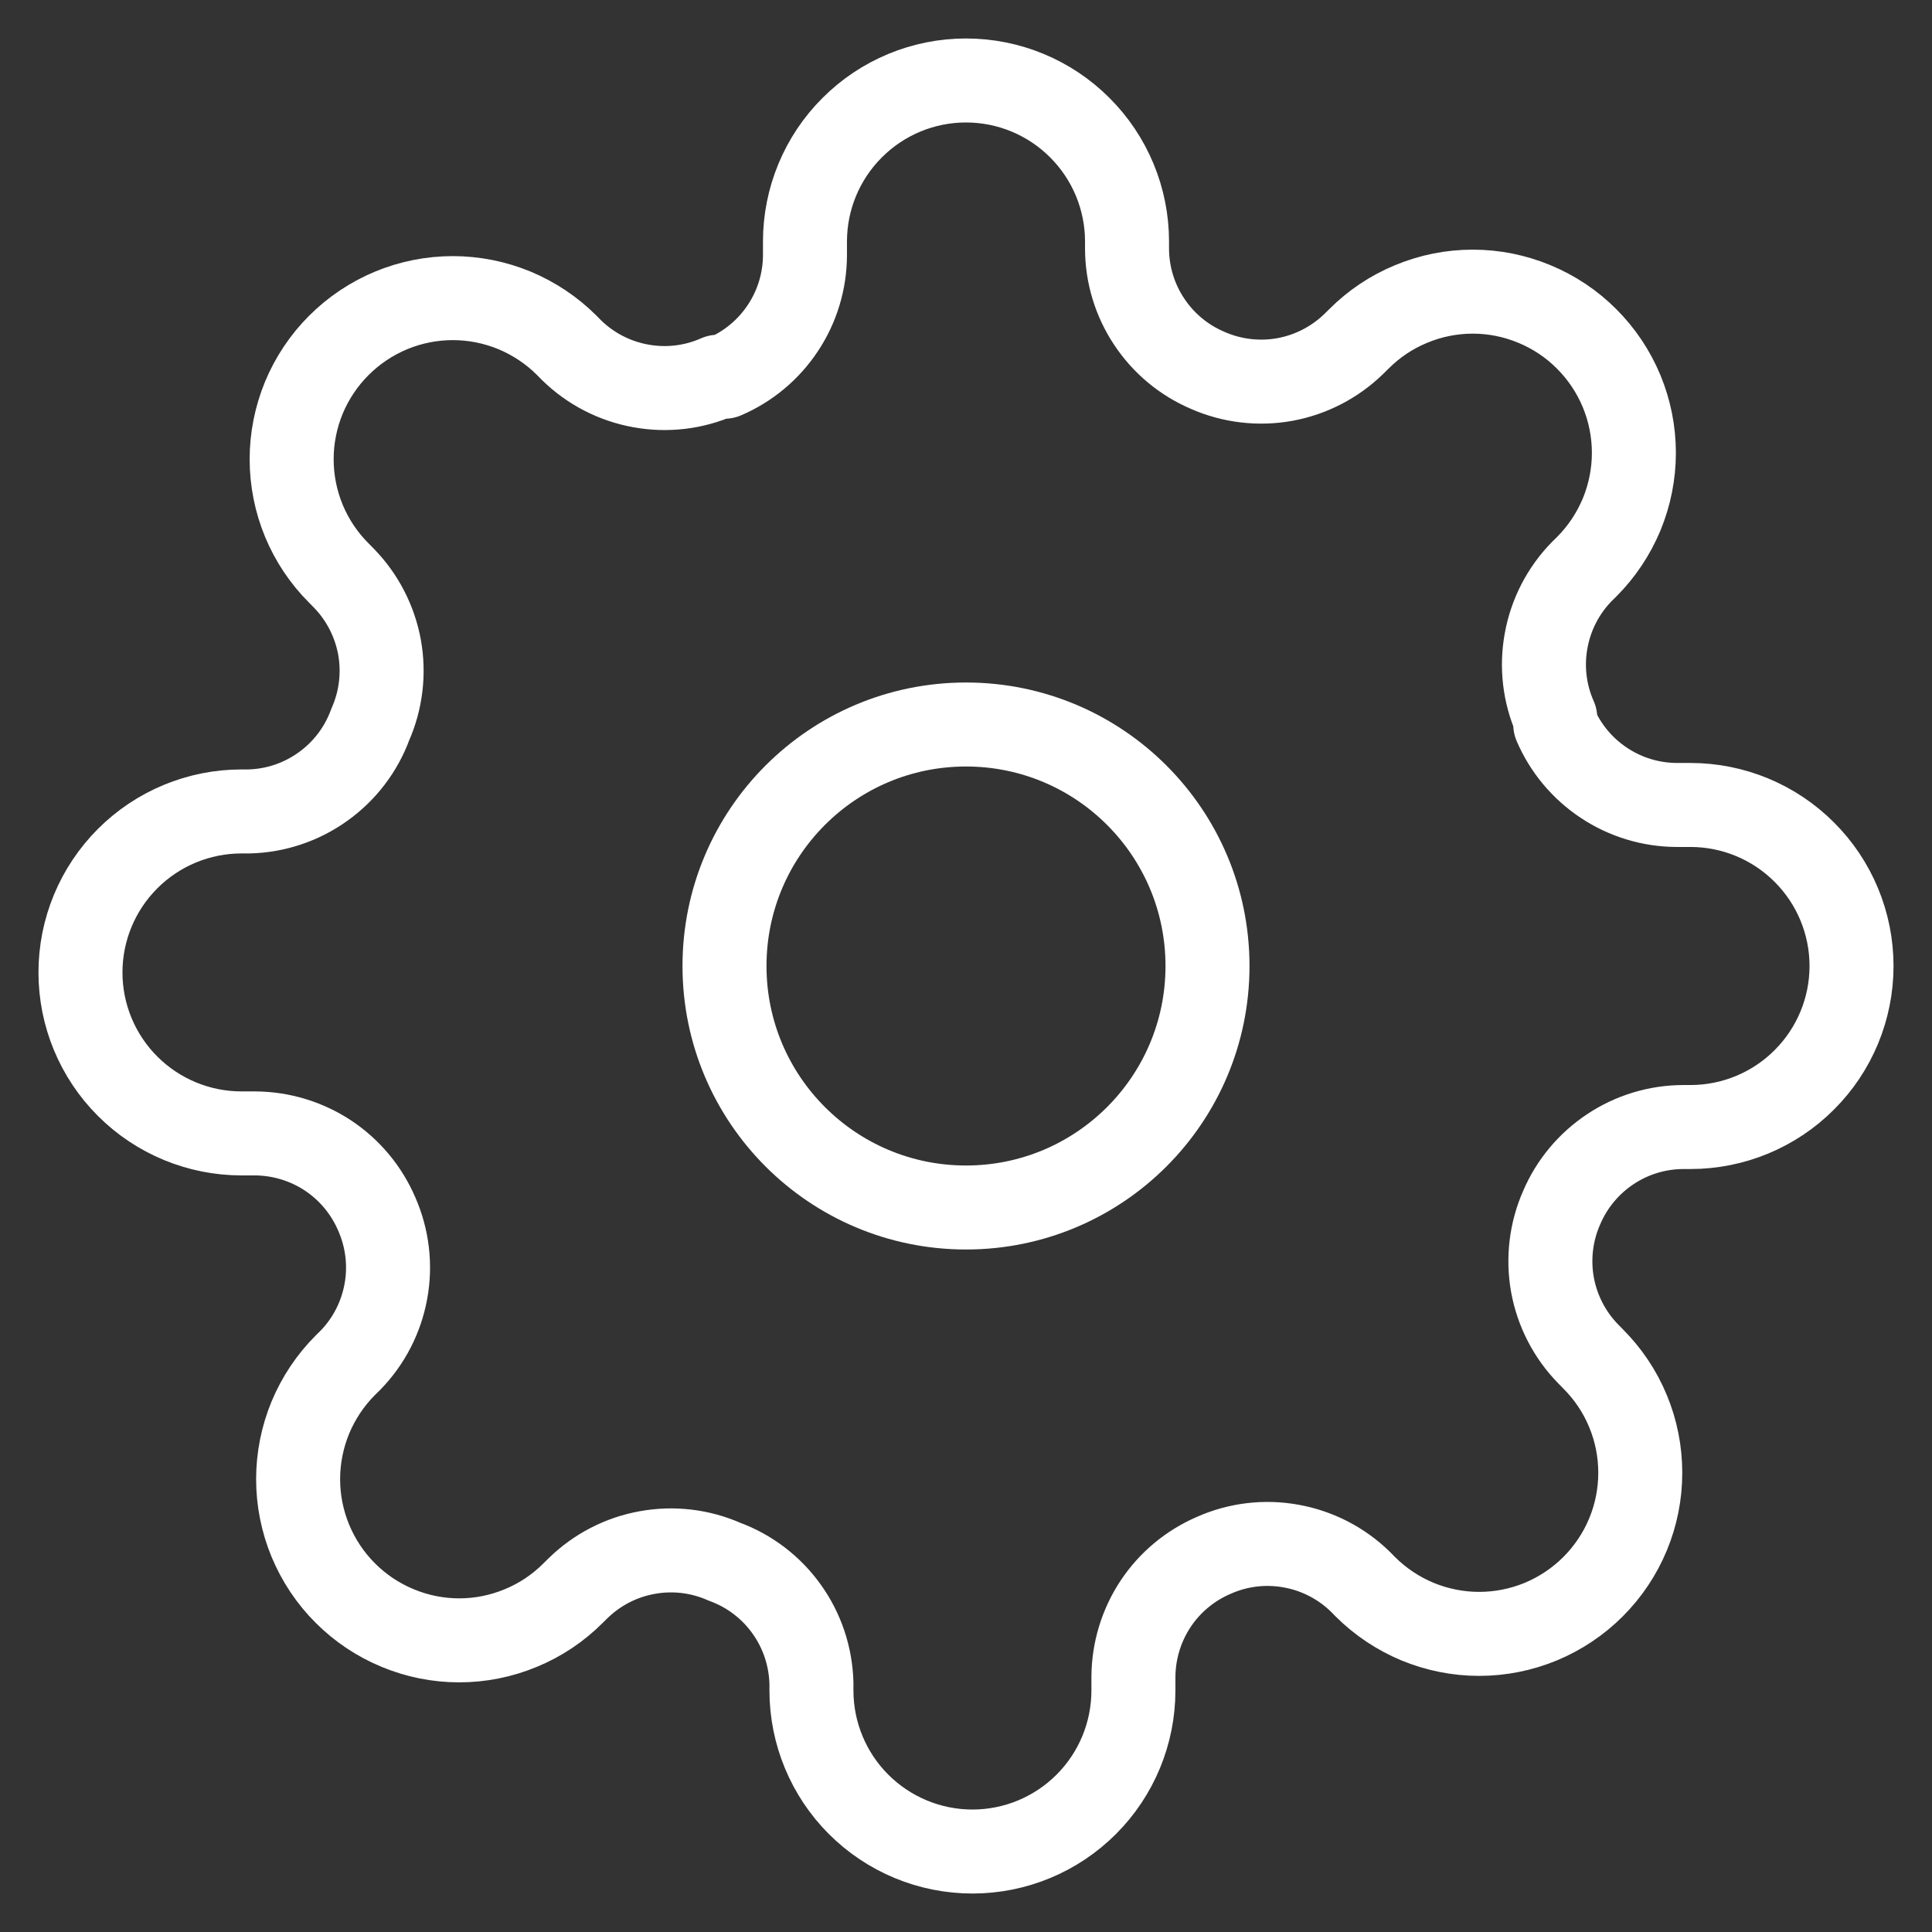 <svg width="23" height="23" viewBox="0 0 23 23" fill="none" xmlns="http://www.w3.org/2000/svg">
<rect x="0" y="0" width="23" height="23" fill="#333333" stroke="none"/>
<g clip-path="url(#clip0_102_2849)">
<path d="M11.5 14.375C13.088 14.375 14.375 13.088 14.375 11.5C14.375 9.912 13.088 8.625 11.5 8.625C9.912 8.625 8.625 9.912 8.625 11.5C8.625 13.088 9.912 14.375 11.5 14.375Z" stroke="white" stroke-linecap="round" stroke-linejoin="round"/>
<path d="M18.592 14.375C18.464 14.664 18.426 14.985 18.482 15.296C18.539 15.607 18.687 15.893 18.908 16.119L18.965 16.177C19.143 16.355 19.285 16.566 19.381 16.799C19.478 17.032 19.527 17.281 19.527 17.533C19.527 17.785 19.478 18.034 19.381 18.267C19.285 18.499 19.143 18.711 18.965 18.889C18.787 19.067 18.576 19.208 18.343 19.305C18.111 19.401 17.861 19.451 17.609 19.451C17.357 19.451 17.108 19.401 16.875 19.305C16.643 19.208 16.431 19.067 16.253 18.889L16.196 18.831C15.97 18.61 15.683 18.462 15.372 18.406C15.061 18.349 14.741 18.387 14.452 18.515C14.168 18.637 13.926 18.838 13.756 19.095C13.586 19.352 13.495 19.654 13.493 19.962V20.125C13.493 20.633 13.291 21.121 12.932 21.48C12.572 21.84 12.085 22.042 11.577 22.042C11.068 22.042 10.581 21.84 10.221 21.48C9.862 21.121 9.66 20.633 9.66 20.125V20.039C9.652 19.722 9.55 19.414 9.365 19.156C9.181 18.898 8.923 18.701 8.625 18.592C8.336 18.464 8.015 18.426 7.704 18.483C7.393 18.539 7.107 18.687 6.881 18.908L6.823 18.965C6.645 19.144 6.434 19.285 6.201 19.381C5.968 19.478 5.719 19.528 5.467 19.528C5.215 19.528 4.966 19.478 4.733 19.381C4.501 19.285 4.289 19.144 4.111 18.965C3.933 18.788 3.792 18.576 3.695 18.343C3.599 18.111 3.549 17.861 3.549 17.609C3.549 17.358 3.599 17.108 3.695 16.875C3.792 16.643 3.933 16.431 4.111 16.253L4.169 16.196C4.39 15.97 4.538 15.683 4.594 15.372C4.651 15.061 4.612 14.741 4.485 14.452C4.363 14.168 4.162 13.927 3.905 13.756C3.647 13.586 3.346 13.495 3.038 13.493H2.875C2.367 13.493 1.879 13.291 1.52 12.932C1.16 12.573 0.958 12.085 0.958 11.577C0.958 11.068 1.16 10.581 1.52 10.221C1.879 9.862 2.367 9.66 2.875 9.66H2.961C3.278 9.653 3.586 9.55 3.844 9.365C4.102 9.181 4.299 8.923 4.408 8.625C4.536 8.336 4.574 8.015 4.518 7.704C4.461 7.394 4.313 7.107 4.092 6.881L4.035 6.823C3.856 6.645 3.715 6.434 3.618 6.201C3.522 5.969 3.472 5.719 3.472 5.467C3.472 5.215 3.522 4.966 3.618 4.733C3.715 4.501 3.856 4.289 4.035 4.111C4.213 3.933 4.424 3.792 4.657 3.695C4.889 3.599 5.139 3.549 5.391 3.549C5.642 3.549 5.892 3.599 6.125 3.695C6.357 3.792 6.569 3.933 6.747 4.111L6.804 4.169C7.03 4.39 7.317 4.538 7.628 4.594C7.939 4.651 8.259 4.613 8.548 4.485H8.625C8.908 4.364 9.15 4.162 9.32 3.905C9.491 3.648 9.582 3.346 9.583 3.038V2.875C9.583 2.367 9.785 1.879 10.145 1.52C10.504 1.16 10.992 0.958 11.5 0.958C12.008 0.958 12.496 1.16 12.855 1.52C13.215 1.879 13.417 2.367 13.417 2.875V2.961C13.418 3.27 13.509 3.571 13.68 3.828C13.85 4.085 14.091 4.287 14.375 4.408C14.664 4.536 14.985 4.574 15.296 4.518C15.606 4.461 15.893 4.313 16.119 4.092L16.177 4.035C16.355 3.856 16.566 3.715 16.799 3.619C17.031 3.522 17.281 3.472 17.533 3.472C17.785 3.472 18.034 3.522 18.267 3.619C18.499 3.715 18.711 3.856 18.889 4.035C19.067 4.213 19.208 4.424 19.305 4.657C19.401 4.889 19.451 5.139 19.451 5.391C19.451 5.643 19.401 5.892 19.305 6.125C19.208 6.357 19.067 6.569 18.889 6.747L18.831 6.804C18.61 7.03 18.462 7.317 18.406 7.628C18.349 7.939 18.387 8.259 18.515 8.548V8.625C18.636 8.908 18.838 9.15 19.095 9.32C19.352 9.491 19.654 9.582 19.962 9.583H20.125C20.633 9.583 21.121 9.785 21.48 10.145C21.84 10.504 22.042 10.992 22.042 11.5C22.042 12.008 21.84 12.496 21.48 12.855C21.121 13.215 20.633 13.417 20.125 13.417H20.039C19.73 13.418 19.429 13.509 19.172 13.68C18.915 13.85 18.713 14.092 18.592 14.375V14.375Z" stroke="white" stroke-linecap="round" stroke-linejoin="round"/>
</g>
<defs>
<clipPath id="clip0_102_2849">
<rect width="23" height="23" fill="white"/>
</clipPath>
</defs>
</svg>
